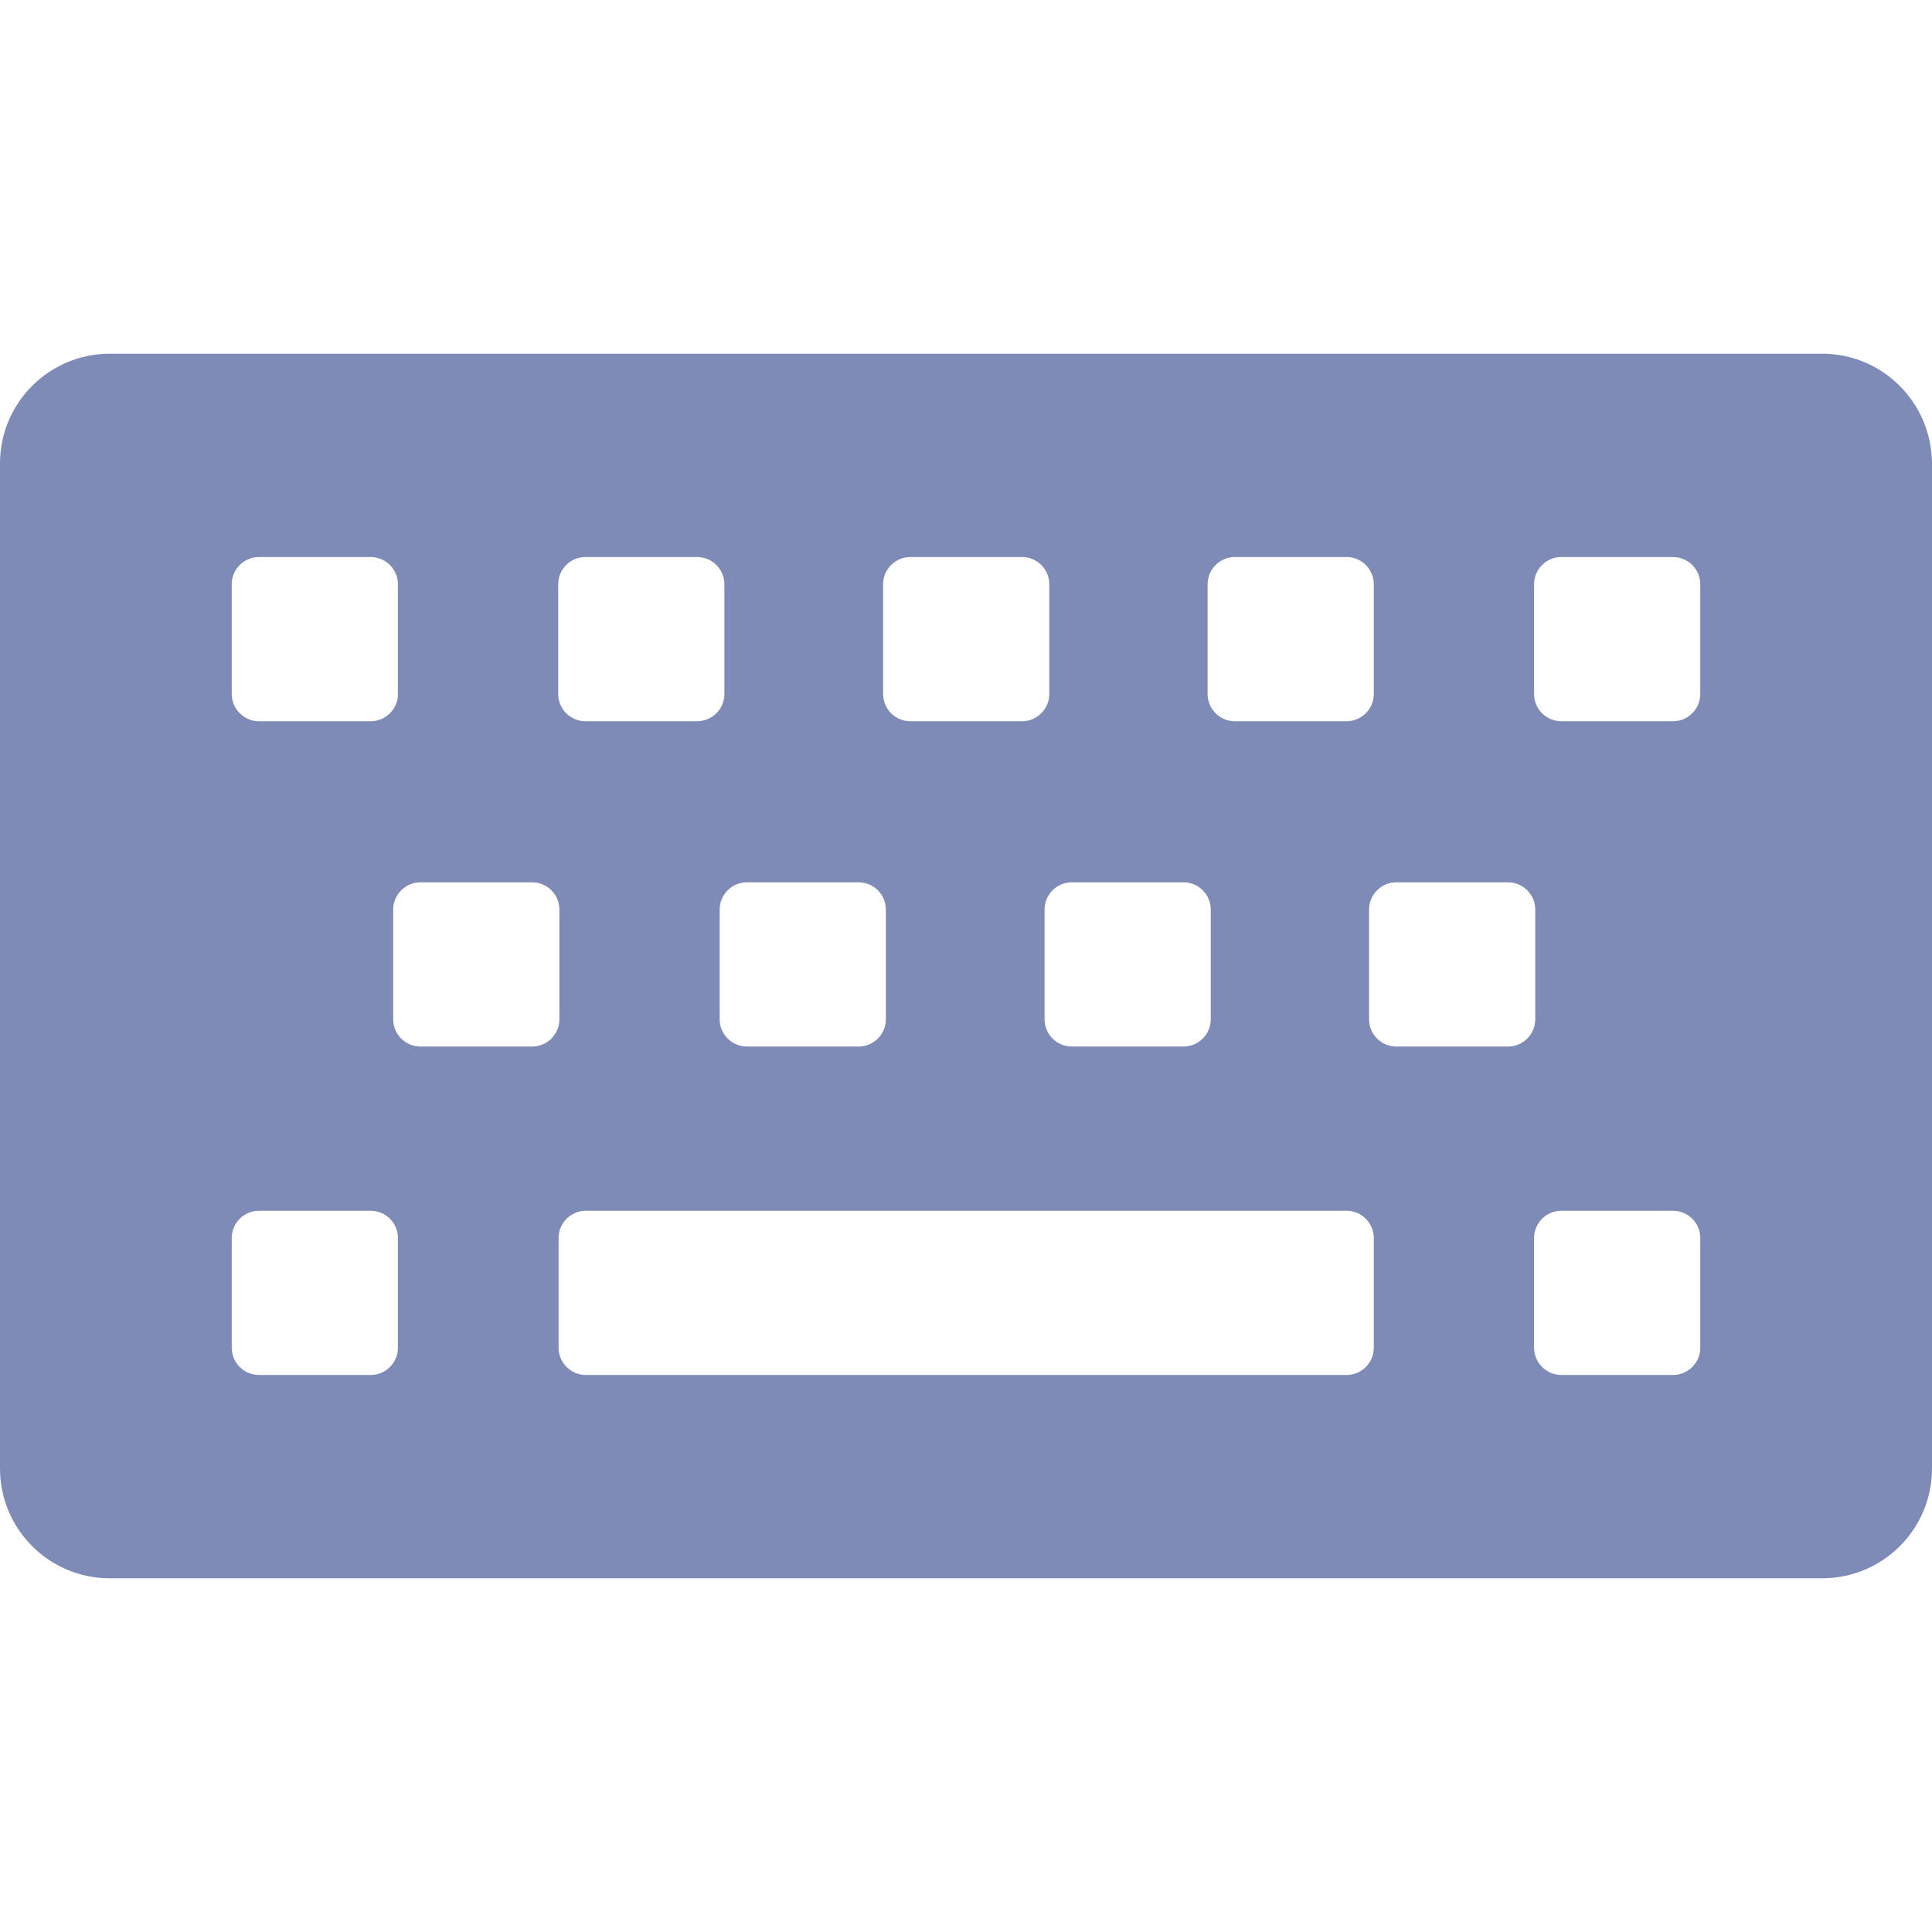 <?xml version="1.0"?>
<svg xmlns="http://www.w3.org/2000/svg" xmlns:xlink="http://www.w3.org/1999/xlink" xmlns:svgjs="http://svgjs.com/svgjs" version="1.1" width="512" height="512" x="0" y="0" viewBox="0 0 489.4 489.4" style="enable-background:new 0 0 512 512" xml:space="preserve" class=""><g>
<g xmlns="http://www.w3.org/2000/svg">
	<g>
		<path d="M461.6,89.6H27.8C12.5,89.6,0,102,0,117.4V372c0,15.3,12.4,27.8,27.8,27.8h433.8c15.3,0,27.8-12.4,27.8-27.8V117.4    C489.3,102,476.9,89.6,461.6,89.6z M305.9,148c0-3.8,3.1-6.9,6.9-6.9h28.3c3.8,0,6.9,3.1,6.9,6.9v27.8c0,3.8-3.1,6.9-6.9,6.9    h-28.3c-3.8,0-6.9-3.1-6.9-6.9V148z M271.5,223.5h28.3c3.8,0,6.9,3.1,6.9,6.9v27.8c0,3.8-3.1,6.9-6.9,6.9h-28.3    c-3.8,0-6.9-3.1-6.9-6.9v-27.8C264.6,226.6,267.7,223.5,271.5,223.5z M223.7,148c0-3.8,3.1-6.9,6.9-6.9h28.3    c3.8,0,6.9,3.1,6.9,6.9v27.8c0,3.8-3.1,6.9-6.9,6.9h-28.3c-3.8,0-6.9-3.1-6.9-6.9L223.7,148L223.7,148z M189.2,223.5h28.3    c3.8,0,6.9,3.1,6.9,6.9v27.8c0,3.8-3.1,6.9-6.9,6.9h-28.3c-3.8,0-6.9-3.1-6.9-6.9v-27.8C182.3,226.6,185.4,223.5,189.2,223.5z     M141.4,148c0-3.8,3.1-6.9,6.9-6.9h28.3c3.8,0,6.9,3.1,6.9,6.9v27.8c0,3.8-3.1,6.9-6.9,6.9h-28.3c-3.8,0-6.9-3.1-6.9-6.9V148z     M58.7,148c0-3.8,3.1-6.9,6.9-6.9h28.3c3.8,0,6.9,3.1,6.9,6.9v27.8c0,3.8-3.1,6.9-6.9,6.9H65.6c-3.8,0-6.9-3.1-6.9-6.9V148z     M100.8,341.4c0,3.8-3.1,6.9-6.9,6.9H65.6c-3.8,0-6.9-3.1-6.9-6.9v-27.8c0-3.8,3.1-6.9,6.9-6.9h28.3c3.8,0,6.9,3.1,6.9,6.9V341.4z     M134.8,265.1h-28.3c-3.8,0-6.9-3.1-6.9-6.9v-27.8c0-3.8,3.1-6.9,6.9-6.9h28.3c3.8,0,6.9,3.1,6.9,6.9v27.8    C141.7,262,138.6,265.1,134.8,265.1z M348,341.4c0,3.8-3.1,6.9-6.9,6.9h-8.5h-19.7H259h-28.3h-82.3c-3.8,0-6.9-3.1-6.9-6.9v-27.8    c0-3.8,3.1-6.9,6.9-6.9h82.3H259h53.9h19.7h8.5c3.8,0,6.9,3.1,6.9,6.9V341.4z M382,265.1h-28.3c-3.8,0-6.9-3.1-6.9-6.9v-27.8    c0-3.8,3.1-6.9,6.9-6.9H382c3.8,0,6.9,3.1,6.9,6.9v27.8C388.9,262,385.8,265.1,382,265.1z M430.7,341.4c0,3.8-3.1,6.9-6.9,6.9    h-28.3c-3.8,0-6.9-3.1-6.9-6.9v-27.8c0-3.8,3.1-6.9,6.9-6.9h28.3c3.8,0,6.9,3.1,6.9,6.9V341.4z M430.7,175.8    c0,3.8-3.1,6.9-6.9,6.9h-28.3c-3.8,0-6.9-3.1-6.9-6.9V148c0-3.8,3.1-6.9,6.9-6.9h28.3c3.8,0,6.9,3.1,6.9,6.9V175.8z" fill="#7e8bb6" data-original="#000000" style="" class=""/>
	</g>
</g>
<g xmlns="http://www.w3.org/2000/svg">
</g>
<g xmlns="http://www.w3.org/2000/svg">
</g>
<g xmlns="http://www.w3.org/2000/svg">
</g>
<g xmlns="http://www.w3.org/2000/svg">
</g>
<g xmlns="http://www.w3.org/2000/svg">
</g>
<g xmlns="http://www.w3.org/2000/svg">
</g>
<g xmlns="http://www.w3.org/2000/svg">
</g>
<g xmlns="http://www.w3.org/2000/svg">
</g>
<g xmlns="http://www.w3.org/2000/svg">
</g>
<g xmlns="http://www.w3.org/2000/svg">
</g>
<g xmlns="http://www.w3.org/2000/svg">
</g>
<g xmlns="http://www.w3.org/2000/svg">
</g>
<g xmlns="http://www.w3.org/2000/svg">
</g>
<g xmlns="http://www.w3.org/2000/svg">
</g>
<g xmlns="http://www.w3.org/2000/svg">
</g>
</g></svg>

